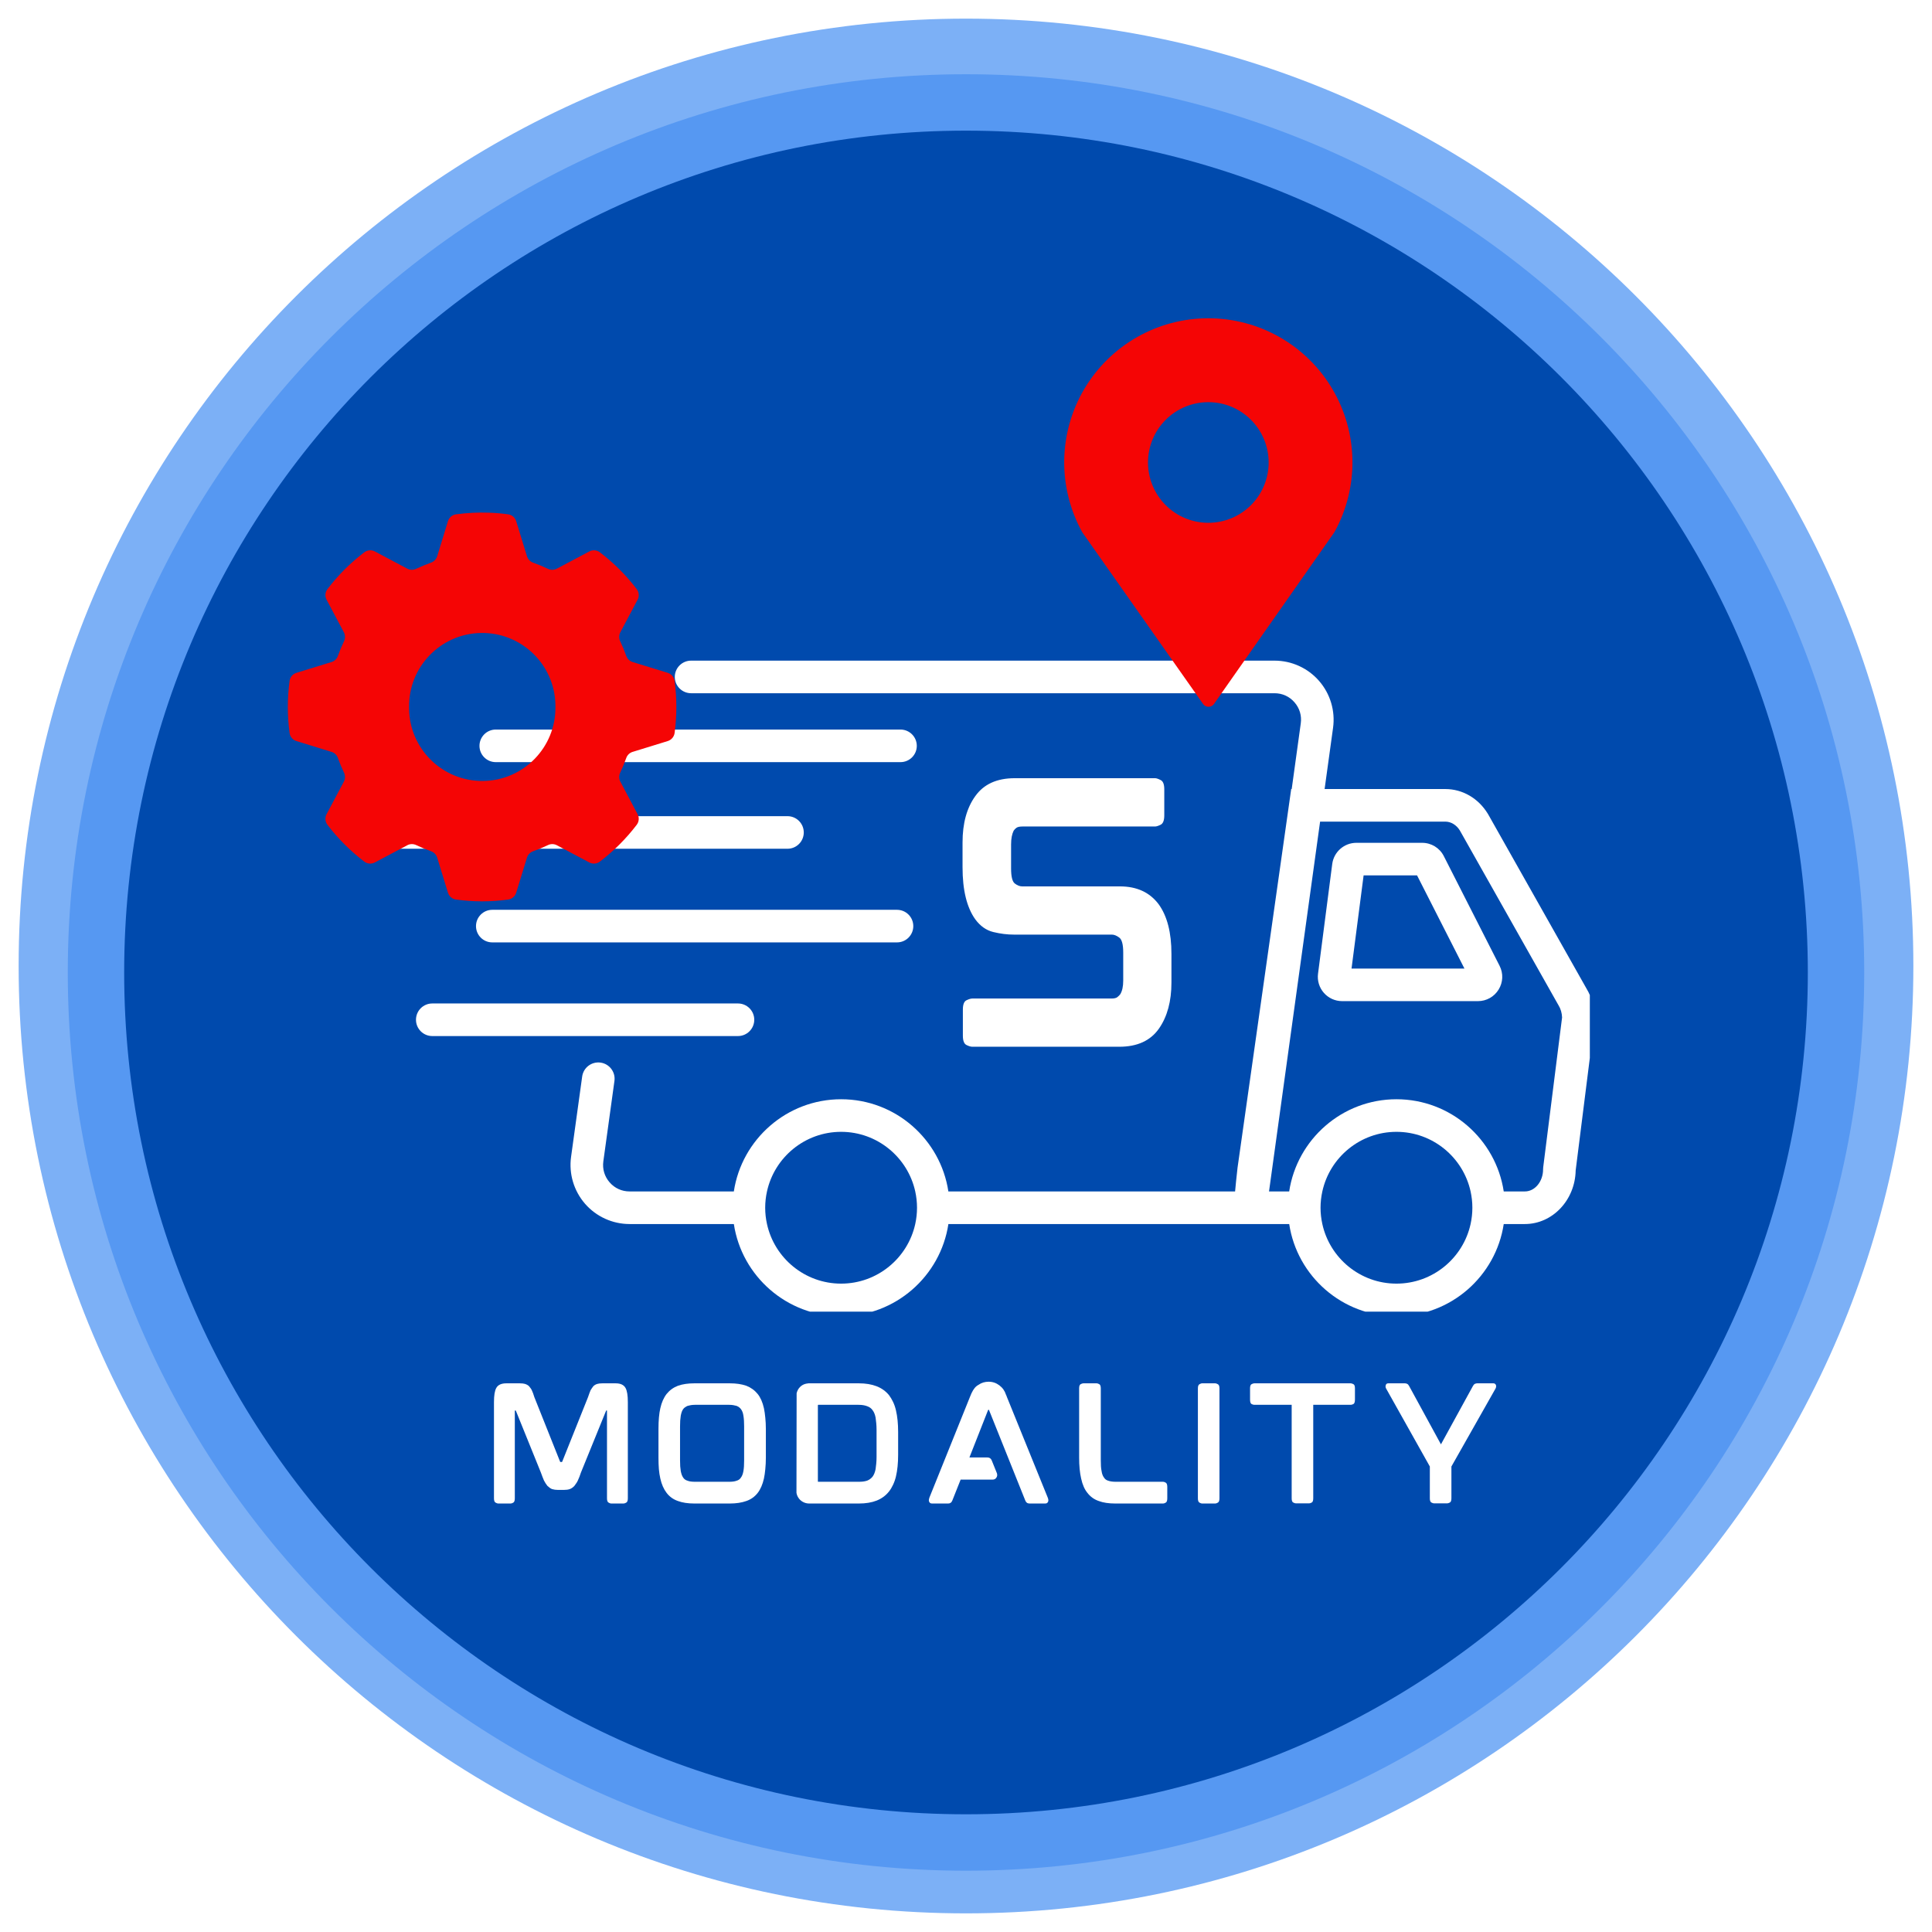 <svg xmlns="http://www.w3.org/2000/svg" xmlns:xlink="http://www.w3.org/1999/xlink" width="500" zoomAndPan="magnify" viewBox="0 0 375 375" height="500" preserveAspectRatio="xMidYMid meet" version="1.0"><defs><g/><clipPath id="f68c1daa92"><path d="M 3.617 3.617 L 371.383 3.617 L 371.383 371.383 L 3.617 371.383 Z M 3.617 3.617 " clip-rule="nonzero"/></clipPath><clipPath id="9a5f34740a"><path d="M 187.5 3.617 C 85.945 3.617 3.617 85.945 3.617 187.5 C 3.617 289.055 85.945 371.383 187.5 371.383 C 289.055 371.383 371.383 289.055 371.383 187.5 C 371.383 85.945 289.055 3.617 187.5 3.617 Z M 187.5 3.617 " clip-rule="nonzero"/></clipPath><clipPath id="08daa234f7"><path d="M 13.156 14.41 L 361.844 14.41 L 361.844 363.102 L 13.156 363.102 Z M 13.156 14.41 " clip-rule="nonzero"/></clipPath><clipPath id="0a2a025100"><path d="M 187.5 14.41 C 91.211 14.41 13.156 92.469 13.156 188.758 C 13.156 285.047 91.211 363.102 187.5 363.102 C 283.789 363.102 361.844 285.047 361.844 188.758 C 361.844 92.469 283.789 14.41 187.5 14.41 Z M 187.5 14.41 " clip-rule="nonzero"/></clipPath><clipPath id="75311b362c"><path d="M 24.102 25.359 L 350.898 25.359 L 350.898 352.152 L 24.102 352.152 Z M 24.102 25.359 " clip-rule="nonzero"/></clipPath><clipPath id="ae28a20c6e"><path d="M 187.5 25.359 C 97.258 25.359 24.102 98.516 24.102 188.758 C 24.102 279 97.258 352.152 187.5 352.152 C 277.742 352.152 350.898 279 350.898 188.758 C 350.898 98.516 277.742 25.359 187.5 25.359 Z M 187.5 25.359 " clip-rule="nonzero"/></clipPath><clipPath id="1fe7ca3171"><path d="M 110 128.23 L 308.586 128.23 L 308.586 254.59 L 110 254.59 Z M 110 128.23 " clip-rule="nonzero"/></clipPath><clipPath id="6bcdc0ce1a"><path d="M 71.113 158 L 157 158 L 157 165 L 71.113 165 Z M 71.113 158 " clip-rule="nonzero"/></clipPath><clipPath id="28e016a92d"><path d="M 55.867 99.477 L 131.285 99.477 L 131.285 174.945 L 55.867 174.945 Z M 55.867 99.477 " clip-rule="nonzero"/></clipPath></defs><rect x="-37.5" width="450" fill="#ffffff" y="-37.5" height="450" fill-opacity="1"/><rect x="-37.5" width="450" fill="#ffffff" y="-37.5" height="450" fill-opacity="1"/><g clip-path="url(#f68c1daa92)"><g clip-path="url(#9a5f34740a)"><path fill="#7cb0f6" d="M 3.617 3.617 L 371.383 3.617 L 371.383 371.383 L 3.617 371.383 Z M 3.617 3.617 " fill-opacity="1" fill-rule="nonzero"/></g></g><g clip-path="url(#08daa234f7)"><g clip-path="url(#0a2a025100)"><path fill="#5698f2" d="M 13.156 14.41 L 361.844 14.41 L 361.844 363.102 L 13.156 363.102 Z M 13.156 14.41 " fill-opacity="1" fill-rule="nonzero"/></g></g><g clip-path="url(#75311b362c)"><g clip-path="url(#ae28a20c6e)"><path fill="#004aad" d="M 24.102 25.359 L 350.898 25.359 L 350.898 352.152 L 24.102 352.152 Z M 24.102 25.359 " fill-opacity="1" fill-rule="nonzero"/></g></g><g clip-path="url(#1fe7ca3171)"><path fill="#ffffff" d="M 307.934 191.875 L 288.832 158.023 L 288.773 157.93 C 286.945 154.938 283.867 153.152 280.531 153.152 L 257.105 153.152 L 258.746 141.27 C 259.199 137.984 258.211 134.668 256.031 132.164 C 253.852 129.664 250.699 128.23 247.383 128.23 L 134.141 128.23 C 132.395 128.23 130.977 129.648 130.977 131.395 C 130.977 133.137 132.395 134.555 134.141 134.555 L 247.387 134.555 C 248.895 134.555 250.273 135.18 251.262 136.32 C 252.254 137.457 252.688 138.906 252.48 140.402 L 250.719 153.152 L 250.621 153.152 L 240.223 226.527 L 240.211 226.609 C 239.984 228.598 239.832 230.113 239.73 231.258 L 184.078 231.258 C 182.551 221.141 173.797 213.363 163.258 213.363 C 152.723 213.363 143.969 221.141 142.438 231.258 L 122.203 231.258 C 120.695 231.258 119.316 230.633 118.328 229.496 C 117.336 228.355 116.902 226.906 117.109 225.41 L 119.262 209.816 C 119.504 208.086 118.293 206.488 116.562 206.25 C 114.828 206.012 113.238 207.223 113 208.953 L 110.844 224.547 C 110.391 227.832 111.383 231.148 113.559 233.652 C 115.738 236.152 118.891 237.586 122.207 237.586 L 142.441 237.586 C 143.969 247.699 152.723 255.48 163.262 255.48 C 173.797 255.48 182.551 247.699 184.082 237.586 L 250.234 237.586 C 251.762 247.699 260.516 255.48 271.055 255.48 C 281.59 255.48 290.344 247.699 291.875 237.586 L 295.973 237.586 C 301.344 237.586 305.73 232.938 305.836 227.184 L 309.504 198.055 L 309.527 197.66 C 309.527 195.598 308.977 193.602 307.934 191.875 Z M 177.992 234.422 C 177.992 235.508 177.871 236.562 177.648 237.582 C 176.195 244.191 170.297 249.152 163.258 249.152 C 156.219 249.152 150.32 244.191 148.871 237.582 C 148.645 236.562 148.523 235.508 148.523 234.422 C 148.523 233.336 148.645 232.277 148.871 231.258 C 150.32 224.648 156.219 219.688 163.258 219.688 C 170.297 219.688 176.195 224.652 177.648 231.258 C 177.871 232.277 177.992 233.336 177.992 234.422 Z M 285.785 234.422 C 285.785 235.508 285.664 236.562 285.441 237.582 C 283.992 244.191 278.094 249.152 271.051 249.152 C 264.012 249.152 258.113 244.191 256.664 237.582 C 256.441 236.562 256.316 235.508 256.316 234.422 C 256.316 233.336 256.441 232.277 256.664 231.258 C 258.113 224.648 264.012 219.688 271.051 219.688 C 278.094 219.688 283.988 224.652 285.441 231.258 C 285.664 232.277 285.785 233.336 285.785 234.422 Z M 299.535 226.574 L 299.512 226.969 C 299.512 229.336 297.922 231.258 295.973 231.258 L 291.875 231.258 C 290.344 221.141 281.59 213.363 271.051 213.363 C 260.516 213.363 251.762 221.141 250.23 231.258 L 246.316 231.258 L 256.23 159.477 L 280.535 159.477 C 281.633 159.477 282.684 160.113 283.352 161.188 L 302.449 195.027 L 302.508 195.121 C 302.934 195.816 303.168 196.629 303.199 197.484 Z M 299.535 226.574 " fill-opacity="1" fill-rule="nonzero"/></g><path fill="#ffffff" d="M 280.242 166.168 C 279.434 164.578 277.82 163.59 276.035 163.59 L 263.266 163.59 C 260.902 163.59 258.891 165.355 258.586 167.699 L 255.828 188.996 C 255.652 190.34 256.066 191.695 256.961 192.715 C 257.855 193.734 259.148 194.32 260.504 194.32 L 286.863 194.32 C 288.52 194.32 290.023 193.477 290.887 192.066 C 291.75 190.656 291.82 188.938 291.07 187.465 Z M 262.332 187.996 L 264.676 169.914 L 275.051 169.914 L 284.246 187.996 Z M 262.332 187.996 " fill-opacity="1" fill-rule="nonzero"/><g clip-path="url(#6bcdc0ce1a)"><path fill="#ffffff" d="M 156.012 161.582 C 156.012 159.836 154.598 158.418 152.852 158.418 L 74.293 158.418 C 72.547 158.418 71.129 159.836 71.129 161.582 C 71.129 163.328 72.547 164.742 74.293 164.742 L 152.848 164.742 C 154.594 164.742 156.012 163.328 156.012 161.582 Z M 156.012 161.582 " fill-opacity="1" fill-rule="nonzero"/></g><path fill="#ffffff" d="M 174.109 176.594 L 95.551 176.594 C 93.805 176.594 92.391 178.012 92.391 179.758 C 92.391 181.504 93.805 182.918 95.551 182.918 L 174.109 182.918 C 175.855 182.918 177.27 181.504 177.27 179.758 C 177.27 178.012 175.855 176.594 174.109 176.594 Z M 174.109 176.594 " fill-opacity="1" fill-rule="nonzero"/><path fill="#ffffff" d="M 146.402 197.934 C 146.402 196.188 144.984 194.773 143.238 194.773 L 83.902 194.773 C 82.156 194.773 80.742 196.188 80.742 197.934 C 80.742 199.68 82.156 201.098 83.902 201.098 L 143.238 201.098 C 144.984 201.098 146.402 199.68 146.402 197.934 Z M 146.402 197.934 " fill-opacity="1" fill-rule="nonzero"/><path fill="#ffffff" d="M 96.227 147.93 L 174.785 147.93 C 176.531 147.93 177.949 146.516 177.949 144.77 C 177.949 143.023 176.531 141.605 174.785 141.605 L 96.227 141.605 C 94.484 141.605 93.066 143.023 93.066 144.77 C 93.066 146.516 94.484 147.93 96.227 147.93 Z M 96.227 147.93 " fill-opacity="1" fill-rule="nonzero"/><path fill="#f50505" d="M 210.047 103.273 L 210.125 103.391 L 233.547 136.684 C 233.668 136.844 233.82 136.965 234 137.055 C 234.184 137.145 234.371 137.188 234.574 137.188 C 234.773 137.188 234.965 137.145 235.145 137.055 C 235.328 136.965 235.477 136.844 235.602 136.684 L 258.941 103.391 L 259.02 103.273 C 259.312 102.742 259.59 102.203 259.848 101.656 C 260.105 101.109 260.344 100.555 260.566 99.992 C 260.785 99.43 260.988 98.859 261.176 98.281 C 261.359 97.707 261.523 97.125 261.672 96.539 C 261.816 95.953 261.945 95.359 262.055 94.766 C 262.164 94.168 262.254 93.57 262.32 92.973 C 262.391 92.371 262.441 91.766 262.473 91.164 C 262.504 90.559 262.516 89.953 262.504 89.348 C 262.496 88.746 262.469 88.141 262.422 87.539 C 262.371 86.934 262.305 86.332 262.219 85.734 C 262.133 85.137 262.027 84.539 261.902 83.949 C 261.773 83.355 261.629 82.77 261.469 82.188 C 261.305 81.605 261.121 81.027 260.922 80.457 C 260.719 79.887 260.5 79.324 260.262 78.766 C 260.027 78.211 259.77 77.664 259.496 77.121 C 259.223 76.582 258.934 76.051 258.625 75.531 C 258.32 75.012 257.996 74.5 257.656 74 C 257.312 73.5 256.957 73.012 256.586 72.535 C 256.215 72.059 255.824 71.594 255.422 71.141 C 255.02 70.691 254.605 70.25 254.172 69.828 C 253.742 69.402 253.297 68.992 252.84 68.598 C 252.383 68.199 251.914 67.82 251.434 67.453 C 250.949 67.09 250.457 66.738 249.953 66.406 C 249.445 66.07 248.934 65.754 248.406 65.457 C 247.883 65.156 247.348 64.871 246.805 64.609 C 246.258 64.344 245.707 64.094 245.148 63.863 C 244.59 63.637 244.02 63.426 243.449 63.23 C 242.875 63.039 242.297 62.863 241.711 62.711 C 241.125 62.555 240.535 62.418 239.941 62.301 C 239.348 62.184 238.754 62.086 238.152 62.008 C 237.555 61.93 236.953 61.871 236.348 61.832 C 235.742 61.793 235.141 61.773 234.535 61.773 C 233.93 61.773 233.324 61.793 232.723 61.832 C 232.117 61.871 231.516 61.93 230.918 62.008 C 230.316 62.086 229.719 62.184 229.125 62.301 C 228.531 62.418 227.941 62.555 227.359 62.711 C 226.773 62.863 226.195 63.039 225.621 63.23 C 225.047 63.426 224.48 63.637 223.922 63.863 C 223.363 64.094 222.809 64.344 222.266 64.609 C 221.723 64.871 221.188 65.156 220.664 65.457 C 220.137 65.754 219.621 66.07 219.117 66.406 C 218.613 66.738 218.121 67.09 217.637 67.453 C 217.156 67.82 216.684 68.199 216.227 68.598 C 215.77 68.992 215.328 69.402 214.895 69.828 C 214.465 70.25 214.047 70.691 213.645 71.141 C 213.242 71.594 212.855 72.059 212.484 72.535 C 212.113 73.012 211.754 73.5 211.414 74 C 211.074 74.5 210.75 75.012 210.441 75.531 C 210.137 76.051 209.844 76.582 209.57 77.121 C 209.297 77.664 209.043 78.211 208.805 78.766 C 208.57 79.324 208.348 79.887 208.148 80.457 C 207.949 81.027 207.766 81.605 207.602 82.188 C 207.438 82.77 207.293 83.355 207.168 83.949 C 207.043 84.539 206.938 85.137 206.852 85.734 C 206.762 86.332 206.695 86.934 206.648 87.539 C 206.602 88.141 206.574 88.746 206.562 89.348 C 206.555 89.953 206.566 90.559 206.598 91.164 C 206.629 91.766 206.676 92.371 206.746 92.973 C 206.816 93.57 206.906 94.168 207.016 94.766 C 207.125 95.359 207.25 95.953 207.398 96.539 C 207.543 97.125 207.711 97.707 207.895 98.281 C 208.078 98.859 208.281 99.43 208.504 99.992 C 208.727 100.555 208.965 101.109 209.223 101.656 C 209.48 102.203 209.754 102.742 210.047 103.273 Z M 234.535 78.059 C 235.305 78.059 236.066 78.133 236.82 78.281 C 237.574 78.434 238.305 78.652 239.016 78.949 C 239.727 79.242 240.402 79.602 241.039 80.031 C 241.68 80.457 242.27 80.941 242.816 81.488 C 243.359 82.031 243.844 82.621 244.27 83.262 C 244.699 83.902 245.059 84.574 245.352 85.285 C 245.648 85.996 245.871 86.727 246.02 87.48 C 246.168 88.238 246.246 88.996 246.246 89.766 C 246.246 90.535 246.168 91.297 246.02 92.051 C 245.871 92.805 245.648 93.539 245.352 94.25 C 245.059 94.957 244.699 95.633 244.27 96.273 C 243.844 96.91 243.359 97.504 242.816 98.047 C 242.27 98.59 241.68 99.074 241.039 99.504 C 240.402 99.93 239.727 100.293 239.016 100.586 C 238.305 100.879 237.574 101.102 236.82 101.25 C 236.066 101.402 235.305 101.477 234.535 101.477 C 233.766 101.477 233.004 101.402 232.25 101.25 C 231.496 101.102 230.766 100.879 230.055 100.586 C 229.344 100.293 228.668 99.93 228.027 99.504 C 227.391 99.074 226.797 98.59 226.254 98.047 C 225.711 97.504 225.227 96.91 224.797 96.273 C 224.371 95.633 224.012 94.957 223.715 94.25 C 223.422 93.539 223.199 92.805 223.051 92.051 C 222.898 91.297 222.824 90.535 222.824 89.766 C 222.824 88.996 222.898 88.238 223.051 87.48 C 223.199 86.727 223.422 85.996 223.715 85.285 C 224.012 84.574 224.371 83.902 224.797 83.262 C 225.227 82.621 225.711 82.031 226.254 81.488 C 226.797 80.941 227.391 80.457 228.027 80.031 C 228.668 79.602 229.344 79.242 230.055 78.949 C 230.766 78.652 231.496 78.434 232.25 78.281 C 233.004 78.133 233.766 78.059 234.535 78.059 Z M 234.535 78.059 " fill-opacity="1" fill-rule="nonzero"/><g clip-path="url(#28e016a92d)"><path fill="#f50505" d="M 93.34 122.859 C 101.188 122.715 107.66 128.957 107.809 136.805 C 107.809 136.945 107.809 137.078 107.809 137.219 C 107.895 145.066 101.609 151.496 93.762 151.586 C 85.918 151.672 79.484 145.387 79.398 137.539 C 79.398 137.434 79.398 137.328 79.398 137.219 C 79.312 129.414 85.535 123 93.34 122.859 Z M 94.863 99.512 C 92.746 99.438 90.621 99.547 88.523 99.828 C 87.781 99.926 87.172 100.449 86.949 101.16 L 84.859 107.969 C 84.68 108.543 84.234 109.004 83.668 109.207 C 82.684 109.562 81.719 109.957 80.773 110.406 C 80.223 110.672 79.578 110.66 79.043 110.371 L 72.758 107.035 C 72.098 106.688 71.293 106.754 70.703 107.211 C 68.008 109.254 65.609 111.66 63.559 114.344 C 63.105 114.941 63.039 115.738 63.387 116.402 L 66.73 122.695 C 67.016 123.223 67.043 123.867 66.797 124.414 C 66.34 125.359 65.938 126.324 65.59 127.309 C 65.391 127.887 64.926 128.328 64.344 128.504 L 57.543 130.598 C 56.828 130.812 56.305 131.43 56.211 132.168 C 55.754 135.523 55.754 138.914 56.211 142.27 C 56.305 143.008 56.828 143.625 57.543 143.84 L 64.344 145.938 C 64.926 146.109 65.391 146.551 65.59 147.129 C 65.938 148.113 66.34 149.078 66.797 150.023 C 67.043 150.574 67.016 151.215 66.73 151.746 L 63.387 158.035 C 63.039 158.691 63.105 159.496 63.559 160.094 C 65.609 162.781 68.008 165.18 70.703 167.23 C 71.293 167.684 72.098 167.746 72.758 167.402 L 79.043 164.066 C 79.578 163.777 80.223 163.766 80.773 164.027 C 81.719 164.477 82.684 164.875 83.668 165.227 C 84.234 165.426 84.68 165.887 84.859 166.465 L 86.949 173.273 C 87.172 173.988 87.781 174.512 88.523 174.605 C 91.875 175.062 95.27 175.062 98.621 174.605 C 99.359 174.512 99.973 173.988 100.195 173.273 L 102.285 166.465 C 102.469 165.887 102.91 165.426 103.48 165.227 C 104.465 164.875 105.434 164.477 106.371 164.027 C 106.922 163.766 107.559 163.777 108.094 164.066 L 114.387 167.402 C 115.051 167.746 115.852 167.684 116.441 167.23 C 119.137 165.18 121.535 162.781 123.586 160.094 C 124.039 159.496 124.109 158.691 123.758 158.035 L 120.422 151.746 C 120.129 151.215 120.109 150.574 120.355 150.023 C 120.805 149.078 121.207 148.113 121.555 147.129 C 121.758 146.551 122.219 146.109 122.801 145.938 L 129.609 143.84 C 130.32 143.617 130.84 143.008 130.941 142.27 C 131.391 138.914 131.391 135.523 130.941 132.168 C 130.84 131.43 130.32 130.812 129.609 130.598 L 122.801 128.504 C 122.219 128.328 121.758 127.887 121.555 127.309 C 121.207 126.324 120.805 125.359 120.355 124.414 C 120.109 123.867 120.129 123.223 120.422 122.695 L 123.758 116.402 C 124.109 115.738 124.039 114.941 123.586 114.344 C 121.535 111.66 119.137 109.254 116.441 107.211 C 115.852 106.754 115.051 106.688 114.387 107.035 L 108.094 110.371 C 107.559 110.66 106.922 110.672 106.371 110.414 C 105.434 109.965 104.465 109.562 103.48 109.215 C 102.91 109.012 102.469 108.551 102.285 107.969 L 100.195 101.168 C 99.973 100.449 99.359 99.926 98.621 99.828 C 97.375 99.66 96.121 99.551 94.863 99.512 " fill-opacity="1" fill-rule="nonzero"/></g><g fill="#ffffff" fill-opacity="1"><g transform="translate(181.767, 203.173)"><g><path d="M 35.609 -31.125 C 38.898 -31.125 41.41 -29.961 43.141 -27.641 C 44.785 -25.359 45.609 -22.156 45.609 -18.031 L 45.609 -12.453 C 45.609 -8.828 44.805 -5.859 43.203 -3.547 C 41.555 -1.18 38.984 0 35.484 0 L 6.953 0 C 6.66 0 6.281 -0.113 5.812 -0.344 C 5.352 -0.582 5.125 -1.188 5.125 -2.156 L 5.125 -7.203 C 5.125 -8.18 5.352 -8.785 5.812 -9.016 C 6.281 -9.242 6.66 -9.359 6.953 -9.359 L 33.969 -9.359 C 34.508 -9.359 34.895 -9.453 35.125 -9.641 C 35.363 -9.836 35.547 -10.02 35.672 -10.188 C 36.055 -10.812 36.25 -11.695 36.25 -12.844 L 36.25 -18.281 C 36.25 -19.844 35.992 -20.812 35.484 -21.188 C 34.973 -21.57 34.488 -21.766 34.031 -21.766 L 15.047 -21.766 C 13.742 -21.766 12.406 -21.93 11.031 -22.266 C 9.664 -22.598 8.5 -23.422 7.531 -24.734 C 5.883 -27.047 5.062 -30.414 5.062 -34.844 L 5.062 -39.656 C 5.062 -43.363 5.883 -46.359 7.531 -48.641 C 9.176 -50.961 11.727 -52.125 15.188 -52.125 L 42.438 -52.125 C 42.688 -52.125 43.047 -52.004 43.516 -51.766 C 43.984 -51.535 44.219 -50.938 44.219 -49.969 L 44.219 -44.906 C 44.219 -43.938 43.984 -43.332 43.516 -43.094 C 43.047 -42.863 42.688 -42.75 42.438 -42.75 L 16.703 -42.75 C 16.148 -42.75 15.758 -42.664 15.531 -42.5 C 15.301 -42.332 15.117 -42.145 14.984 -41.938 C 14.648 -41.258 14.484 -40.375 14.484 -39.281 L 14.484 -34.594 C 14.484 -33.031 14.723 -32.062 15.203 -31.688 C 15.691 -31.312 16.172 -31.125 16.641 -31.125 Z M 35.609 -31.125 "/></g></g></g><g fill="#ffffff" fill-opacity="1"><g transform="translate(93.614, 291.8)"><g><path d="M 25.875 -23.297 C 26.82 -23.297 27.461 -23 27.797 -22.406 C 28.098 -21.875 28.25 -20.957 28.25 -19.656 L 28.25 -0.969 C 28.25 -0.531 28.145 -0.254 27.938 -0.141 C 27.727 -0.023 27.562 0.031 27.438 0.031 L 25 0.031 C 24.883 0.031 24.723 -0.023 24.516 -0.141 C 24.305 -0.254 24.203 -0.531 24.203 -0.969 L 24.203 -17.953 C 24.203 -17.973 24.203 -17.988 24.203 -18 C 24.203 -18.008 24.203 -18.016 24.203 -18.016 L 24.062 -18.016 C 24.031 -18.016 24.016 -17.992 24.016 -17.953 L 19.141 -5.969 C 18.953 -5.383 18.754 -4.875 18.547 -4.438 C 18.453 -4.227 18.344 -4.039 18.219 -3.875 C 18.102 -3.707 17.988 -3.547 17.875 -3.391 C 17.594 -3.086 17.289 -2.879 16.969 -2.766 C 16.664 -2.66 16.289 -2.609 15.844 -2.609 L 14.672 -2.609 C 14.266 -2.609 13.891 -2.66 13.547 -2.766 C 13.379 -2.828 13.223 -2.914 13.078 -3.031 C 12.941 -3.145 12.797 -3.266 12.641 -3.391 C 12.398 -3.691 12.176 -4.039 11.969 -4.438 C 11.781 -4.875 11.582 -5.383 11.375 -5.969 L 6.531 -17.938 C 6.508 -17.988 6.484 -18.016 6.453 -18.016 L 6.312 -18.016 C 6.312 -18.016 6.312 -18.008 6.312 -18 C 6.312 -17.988 6.312 -17.973 6.312 -17.953 L 6.312 -0.969 C 6.312 -0.531 6.211 -0.254 6.016 -0.141 C 5.816 -0.023 5.648 0.031 5.516 0.031 L 3.078 0.031 C 2.953 0.031 2.785 -0.023 2.578 -0.141 C 2.367 -0.254 2.266 -0.531 2.266 -0.969 L 2.266 -19.656 C 2.266 -20.957 2.414 -21.875 2.719 -22.406 C 3.051 -23 3.703 -23.297 4.672 -23.297 L 7.266 -23.297 C 7.68 -23.297 8.016 -23.258 8.266 -23.188 C 8.578 -23.094 8.836 -22.953 9.047 -22.766 C 9.141 -22.648 9.238 -22.523 9.344 -22.391 C 9.445 -22.266 9.535 -22.117 9.609 -21.953 C 9.691 -21.773 9.773 -21.578 9.859 -21.359 C 9.941 -21.148 10.02 -20.91 10.094 -20.641 L 15.078 -8.141 C 15.098 -8.086 15.113 -8.055 15.125 -8.047 C 15.145 -8.035 15.156 -8.031 15.156 -8.031 L 15.438 -8.031 C 15.477 -8.031 15.508 -8.066 15.531 -8.141 L 20.531 -20.641 C 20.625 -20.91 20.707 -21.148 20.781 -21.359 C 20.863 -21.578 20.941 -21.773 21.016 -21.953 C 21.109 -22.117 21.203 -22.266 21.297 -22.391 C 21.391 -22.523 21.484 -22.648 21.578 -22.766 C 21.805 -22.973 22.062 -23.113 22.344 -23.188 C 22.582 -23.258 22.91 -23.297 23.328 -23.297 Z M 25.875 -23.297 "/></g></g></g><g fill="#ffffff" fill-opacity="1"><g transform="translate(125.544, 291.8)"><g><path d="M 21.516 -21.234 C 22.066 -20.555 22.473 -19.633 22.734 -18.469 C 22.848 -17.914 22.938 -17.301 23 -16.625 C 23.07 -15.945 23.109 -15.223 23.109 -14.453 L 23.109 -8.859 C 23.109 -8.066 23.07 -7.328 23 -6.641 C 22.938 -5.961 22.848 -5.352 22.734 -4.812 C 22.473 -3.656 22.066 -2.723 21.516 -2.016 C 20.93 -1.273 20.195 -0.754 19.312 -0.453 C 18.406 -0.129 17.344 0.031 16.125 0.031 L 9.219 0.031 C 7.977 0.031 6.922 -0.129 6.047 -0.453 C 5.16 -0.754 4.426 -1.281 3.844 -2.031 C 3.281 -2.77 2.875 -3.695 2.625 -4.812 C 2.5 -5.352 2.406 -5.961 2.344 -6.641 C 2.289 -7.328 2.266 -8.066 2.266 -8.859 L 2.266 -14.453 C 2.266 -16.078 2.383 -17.414 2.625 -18.469 C 2.875 -19.582 3.281 -20.504 3.844 -21.234 C 4.426 -21.953 5.16 -22.484 6.047 -22.828 C 6.953 -23.141 8.008 -23.297 9.219 -23.297 L 16.125 -23.297 C 17.344 -23.297 18.406 -23.141 19.312 -22.828 C 20.195 -22.484 20.93 -21.953 21.516 -21.234 Z M 18.891 -14.938 C 18.891 -15.344 18.879 -15.719 18.859 -16.062 C 18.836 -16.414 18.801 -16.738 18.75 -17.031 C 18.676 -17.551 18.516 -17.973 18.266 -18.297 C 18.078 -18.555 17.797 -18.766 17.422 -18.922 C 17.234 -18.973 17.02 -19.02 16.781 -19.062 C 16.551 -19.102 16.285 -19.125 15.984 -19.125 L 9.359 -19.125 C 9.055 -19.125 8.785 -19.102 8.547 -19.062 C 8.316 -19.02 8.109 -18.973 7.922 -18.922 C 7.547 -18.766 7.258 -18.555 7.062 -18.297 C 6.957 -18.148 6.863 -17.969 6.781 -17.75 C 6.707 -17.531 6.645 -17.289 6.594 -17.031 C 6.551 -16.738 6.516 -16.414 6.484 -16.062 C 6.461 -15.719 6.453 -15.344 6.453 -14.938 L 6.453 -8.344 C 6.453 -7.926 6.461 -7.539 6.484 -7.188 C 6.516 -6.844 6.551 -6.531 6.594 -6.25 C 6.645 -6 6.707 -5.766 6.781 -5.547 C 6.863 -5.336 6.957 -5.156 7.062 -5 C 7.258 -4.695 7.547 -4.492 7.922 -4.391 C 8.254 -4.254 8.734 -4.188 9.359 -4.188 L 15.984 -4.188 C 16.598 -4.188 17.078 -4.254 17.422 -4.391 C 17.797 -4.492 18.078 -4.695 18.266 -5 C 18.492 -5.289 18.656 -5.707 18.75 -6.25 C 18.801 -6.531 18.836 -6.844 18.859 -7.188 C 18.879 -7.539 18.891 -7.926 18.891 -8.344 Z M 18.891 -14.938 "/></g></g></g><g fill="#ffffff" fill-opacity="1"><g transform="translate(152.327, 291.8)"><g><path d="M 21.578 -18.047 C 21.859 -16.859 22 -15.461 22 -13.859 L 22 -9.422 C 22 -7.816 21.859 -6.422 21.578 -5.234 C 21.441 -4.648 21.254 -4.109 21.016 -3.609 C 20.785 -3.109 20.52 -2.672 20.219 -2.297 C 19.594 -1.504 18.789 -0.914 17.812 -0.531 C 16.852 -0.156 15.711 0.031 14.391 0.031 L 4.719 0.031 C 4.289 0.031 3.879 -0.078 3.484 -0.297 C 3.098 -0.516 2.797 -0.812 2.578 -1.188 C 2.422 -1.445 2.316 -1.738 2.266 -2.062 L 2.297 -21.375 C 2.328 -21.488 2.363 -21.609 2.406 -21.734 C 2.457 -21.859 2.516 -21.977 2.578 -22.094 C 3.023 -22.82 3.676 -23.219 4.531 -23.281 L 4.531 -23.297 L 14.391 -23.297 C 15.691 -23.297 16.832 -23.109 17.812 -22.734 C 18.781 -22.359 19.582 -21.785 20.219 -21.016 C 20.52 -20.617 20.785 -20.176 21.016 -19.688 C 21.254 -19.195 21.441 -18.648 21.578 -18.047 Z M 6.422 -4.328 C 6.422 -4.266 6.426 -4.223 6.438 -4.203 C 6.445 -4.191 6.453 -4.188 6.453 -4.188 L 14.312 -4.188 C 14.633 -4.188 14.938 -4.203 15.219 -4.234 C 15.5 -4.273 15.754 -4.332 15.984 -4.406 C 16.41 -4.582 16.758 -4.836 17.031 -5.172 C 17.312 -5.547 17.508 -6.035 17.625 -6.641 C 17.676 -6.961 17.719 -7.316 17.75 -7.703 C 17.789 -8.086 17.812 -8.52 17.812 -9 L 17.812 -14.281 C 17.812 -14.75 17.789 -15.18 17.75 -15.578 C 17.719 -15.973 17.676 -16.332 17.625 -16.656 C 17.508 -17.258 17.312 -17.738 17.031 -18.094 C 16.801 -18.438 16.453 -18.691 15.984 -18.859 C 15.523 -19.035 14.969 -19.125 14.312 -19.125 L 6.469 -19.125 C 6.438 -19.125 6.422 -19.066 6.422 -18.953 Z M 6.422 -4.328 "/></g></g></g><g fill="#ffffff" fill-opacity="1"><g transform="translate(178.007, 291.8)"><g><path d="M 17.422 -20.672 L 25.375 -1.078 C 25.477 -0.805 25.504 -0.578 25.453 -0.391 C 25.43 -0.316 25.379 -0.227 25.297 -0.125 C 25.211 -0.02 25.055 0.031 24.828 0.031 L 21.812 0.031 C 21.406 0.031 21.129 -0.176 20.984 -0.594 L 13.969 -18.094 C 13.945 -18.133 13.938 -18.156 13.938 -18.156 L 13.828 -18.156 C 13.828 -18.156 13.82 -18.148 13.812 -18.141 C 13.801 -18.129 13.785 -18.109 13.766 -18.078 L 10.156 -8.906 L 13.656 -8.906 C 14.051 -8.906 14.328 -8.719 14.484 -8.344 L 15.5 -5.828 C 15.594 -5.504 15.555 -5.227 15.391 -5 C 15.234 -4.738 14.988 -4.609 14.656 -4.609 L 8.453 -4.609 L 6.844 -0.562 C 6.695 -0.164 6.43 0.031 6.047 0.031 L 2.938 0.031 C 2.719 0.031 2.562 -0.02 2.469 -0.125 C 2.383 -0.227 2.332 -0.316 2.312 -0.391 C 2.258 -0.566 2.281 -0.797 2.375 -1.078 L 10.266 -20.672 C 10.641 -21.672 11.055 -22.359 11.516 -22.734 C 11.566 -22.773 11.629 -22.82 11.703 -22.875 C 11.785 -22.938 11.863 -22.984 11.938 -23.016 C 12.5 -23.41 13.148 -23.609 13.891 -23.609 C 14.66 -23.609 15.352 -23.375 15.969 -22.906 C 16.594 -22.438 17.02 -21.832 17.25 -21.094 C 17.289 -21.039 17.32 -20.973 17.344 -20.891 C 17.375 -20.816 17.398 -20.742 17.422 -20.672 Z M 17.422 -20.672 "/></g></g></g><g fill="#ffffff" fill-opacity="1"><g transform="translate(207.194, 291.8)"><g><path d="M 18.578 -4.188 C 18.711 -4.188 18.879 -4.129 19.078 -4.016 C 19.273 -3.898 19.375 -3.629 19.375 -3.203 L 19.375 -0.969 C 19.375 -0.531 19.273 -0.254 19.078 -0.141 C 18.879 -0.023 18.711 0.031 18.578 0.031 L 9.25 0.031 C 8 0.031 6.941 -0.129 6.078 -0.453 C 5.191 -0.754 4.457 -1.281 3.875 -2.031 C 3.32 -2.707 2.914 -3.633 2.656 -4.812 C 2.395 -5.957 2.266 -7.305 2.266 -8.859 L 2.266 -22.312 C 2.266 -22.77 2.367 -23.047 2.578 -23.141 C 2.785 -23.242 2.953 -23.297 3.078 -23.297 L 5.688 -23.297 C 5.801 -23.297 5.957 -23.242 6.156 -23.141 C 6.363 -23.047 6.469 -22.77 6.469 -22.312 L 6.469 -8.375 C 6.469 -7.957 6.477 -7.566 6.5 -7.203 C 6.52 -6.848 6.562 -6.531 6.625 -6.25 C 6.695 -5.738 6.852 -5.32 7.094 -5 C 7.281 -4.695 7.555 -4.492 7.922 -4.391 C 8.297 -4.254 8.785 -4.188 9.391 -4.188 Z M 18.578 -4.188 "/></g></g></g><g fill="#ffffff" fill-opacity="1"><g transform="translate(230.244, 291.8)"><g><path d="M 5.656 -23.297 C 5.77 -23.297 5.93 -23.238 6.141 -23.125 C 6.348 -23.02 6.453 -22.75 6.453 -22.312 L 6.453 -0.969 C 6.453 -0.531 6.348 -0.254 6.141 -0.141 C 5.93 -0.023 5.77 0.031 5.656 0.031 L 3.047 0.031 C 2.941 0.031 2.785 -0.023 2.578 -0.141 C 2.367 -0.254 2.266 -0.531 2.266 -0.969 L 2.266 -22.312 C 2.266 -22.75 2.367 -23.02 2.578 -23.125 C 2.785 -23.238 2.941 -23.297 3.047 -23.297 Z M 5.656 -23.297 "/></g></g></g><g fill="#ffffff" fill-opacity="1"><g transform="translate(240.369, 291.8)"><g><path d="M 21.812 -23.297 C 21.938 -23.297 22.102 -23.242 22.312 -23.141 C 22.52 -23.047 22.625 -22.781 22.625 -22.344 L 22.625 -20.141 C 22.625 -19.66 22.52 -19.367 22.312 -19.266 C 22.102 -19.172 21.938 -19.125 21.812 -19.125 L 14.531 -19.125 L 14.531 -0.969 C 14.531 -0.531 14.43 -0.258 14.234 -0.156 C 14.035 -0.051 13.875 0 13.75 0 L 11.141 0 C 11.023 0 10.863 -0.051 10.656 -0.156 C 10.445 -0.258 10.344 -0.531 10.344 -0.969 L 10.344 -19.125 L 3.078 -19.125 C 2.953 -19.125 2.785 -19.172 2.578 -19.266 C 2.367 -19.367 2.266 -19.66 2.266 -20.141 L 2.266 -22.344 C 2.266 -22.781 2.367 -23.047 2.578 -23.141 C 2.785 -23.242 2.953 -23.297 3.078 -23.297 Z M 21.812 -23.297 "/></g></g></g><g fill="#ffffff" fill-opacity="1"><g transform="translate(266.671, 291.8)"><g><path d="M 23.188 -23.297 C 23.438 -23.297 23.609 -23.176 23.703 -22.938 C 23.754 -22.707 23.723 -22.488 23.609 -22.281 L 15.047 -7.156 L 15.047 -0.969 C 15.047 -0.531 14.941 -0.258 14.734 -0.156 C 14.523 -0.051 14.363 0 14.25 0 L 11.656 0 C 11.539 0 11.379 -0.051 11.172 -0.156 C 10.961 -0.258 10.859 -0.531 10.859 -0.969 L 10.859 -7.156 L 2.375 -22.281 C 2.258 -22.488 2.234 -22.695 2.297 -22.906 C 2.348 -23.164 2.516 -23.297 2.797 -23.297 L 6.031 -23.297 C 6.156 -23.297 6.289 -23.266 6.438 -23.203 C 6.594 -23.141 6.727 -22.992 6.844 -22.766 L 13.016 -11.453 L 19.234 -22.797 C 19.348 -23.004 19.477 -23.141 19.625 -23.203 C 19.781 -23.266 19.922 -23.297 20.047 -23.297 Z M 23.188 -23.297 "/></g></g></g></svg>